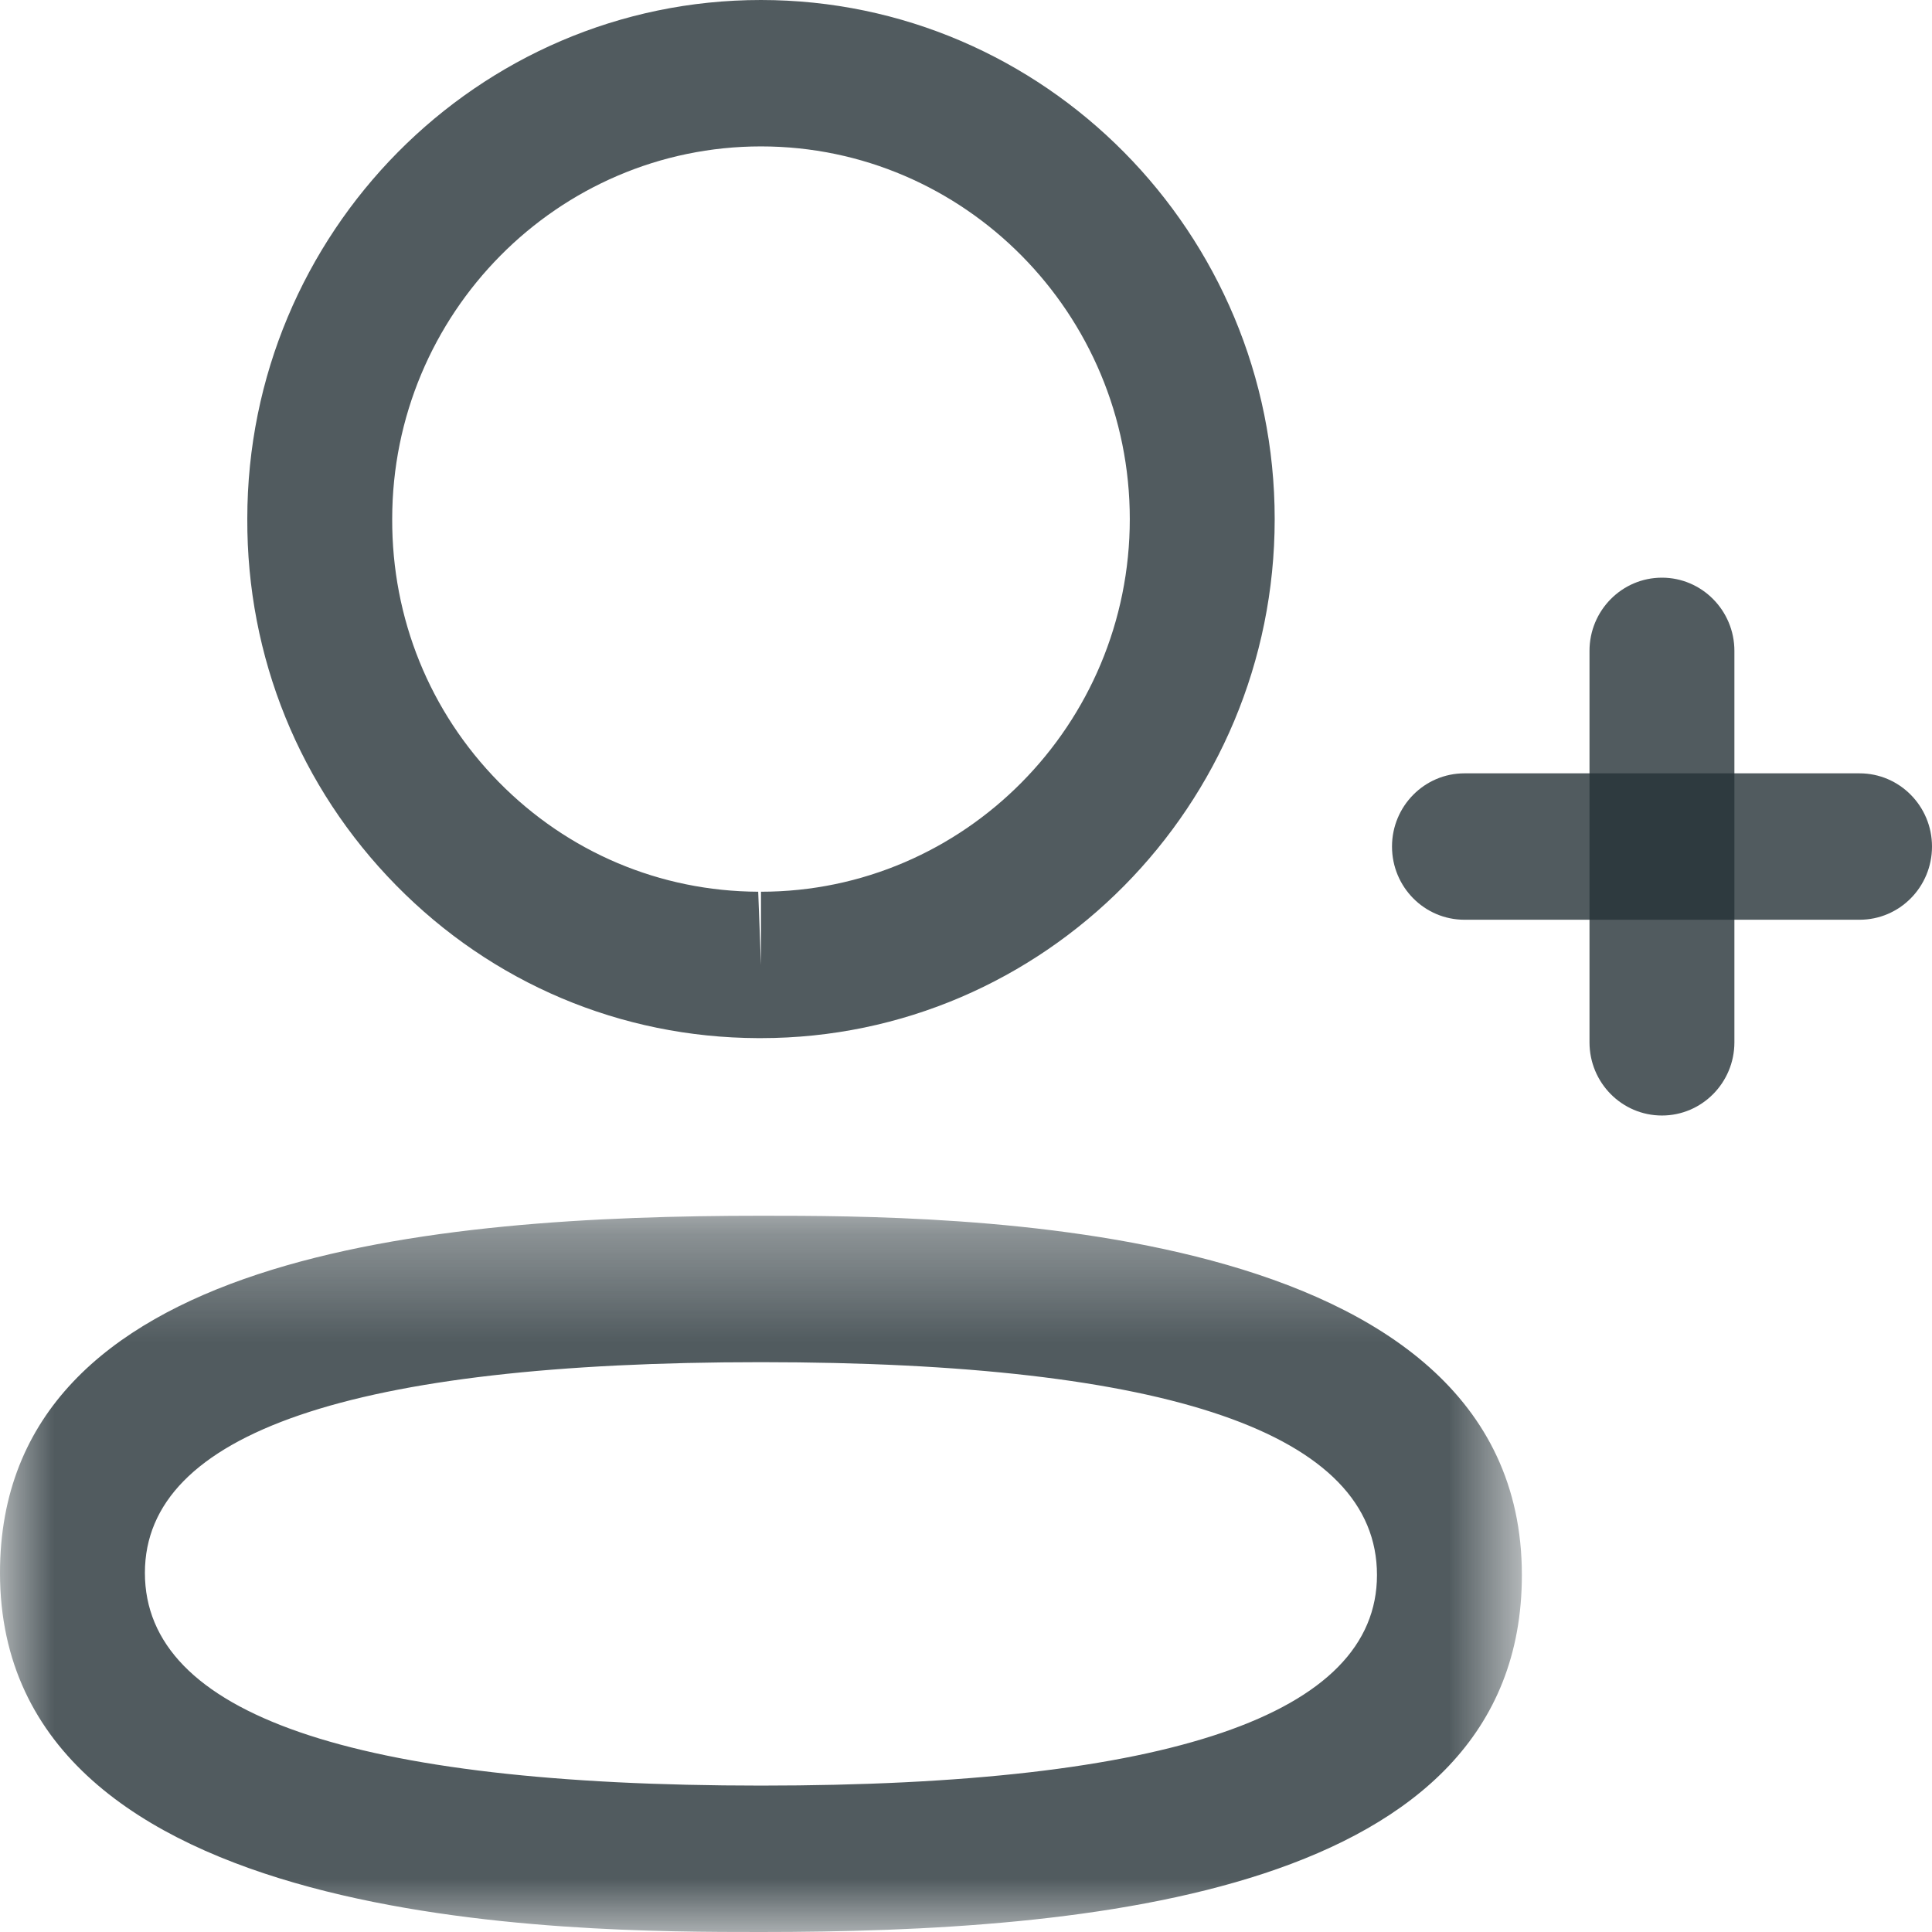 <svg width="18" height="18" viewBox="0 0 18 18" fill="none" xmlns="http://www.w3.org/2000/svg">
<mask id="mask0_23_268" style="mask-type:luminance" maskUnits="userSpaceOnUse" x="0" y="11" width="15" height="7">
<path fill-rule="evenodd" clip-rule="evenodd" d="M0 11.327H14.179V18H0V11.327Z" fill="white"/>
</mask>
<g mask="url(#mask0_23_268)">
<path fill-rule="evenodd" clip-rule="evenodd" d="M7.089 12.691C3.282 12.691 1.35 13.352 1.35 14.654C1.35 15.969 3.282 16.636 7.089 16.636C10.897 16.636 12.829 15.975 12.829 14.674C12.829 13.357 10.897 12.691 7.089 12.691ZM7.089 18C5.336 18 0 18 0 14.654C0 11.671 4.045 11.327 7.089 11.327C8.842 11.327 14.179 11.327 14.179 14.674C14.179 17.655 10.133 18 7.089 18Z" fill="#263238" fill-opacity="0.8"/>
</g>
<path fill-rule="evenodd" clip-rule="evenodd" d="M7.09 1.364C5.196 1.364 3.654 2.922 3.654 4.836C3.651 5.762 4.003 6.631 4.647 7.286C5.291 7.941 6.15 8.304 7.064 8.308L7.09 8.99V8.308C8.984 8.308 10.526 6.75 10.526 4.836C10.526 2.922 8.984 1.364 7.09 1.364ZM7.089 9.672H7.061C5.784 9.667 4.587 9.161 3.69 8.248C2.792 7.334 2.299 6.121 2.304 4.833C2.304 2.17 4.45 0 7.089 0C9.729 0 11.876 2.17 11.876 4.836C11.876 7.502 9.729 9.672 7.089 9.672Z" fill="#263238" fill-opacity="0.8"/>
<path fill-rule="evenodd" clip-rule="evenodd" d="M15.484 10.393C15.111 10.393 14.809 10.088 14.809 9.711V6.064C14.809 5.688 15.111 5.382 15.484 5.382C15.856 5.382 16.159 5.688 16.159 6.064V9.711C16.159 10.088 15.856 10.393 15.484 10.393Z" fill="#263238" fill-opacity="0.8"/>
<path fill-rule="evenodd" clip-rule="evenodd" d="M17.325 8.569H13.644C13.271 8.569 12.969 8.264 12.969 7.887C12.969 7.511 13.271 7.205 13.644 7.205H17.325C17.698 7.205 18 7.511 18 7.887C18 8.264 17.698 8.569 17.325 8.569Z" fill="#263238" fill-opacity="0.8"/>
</svg>
